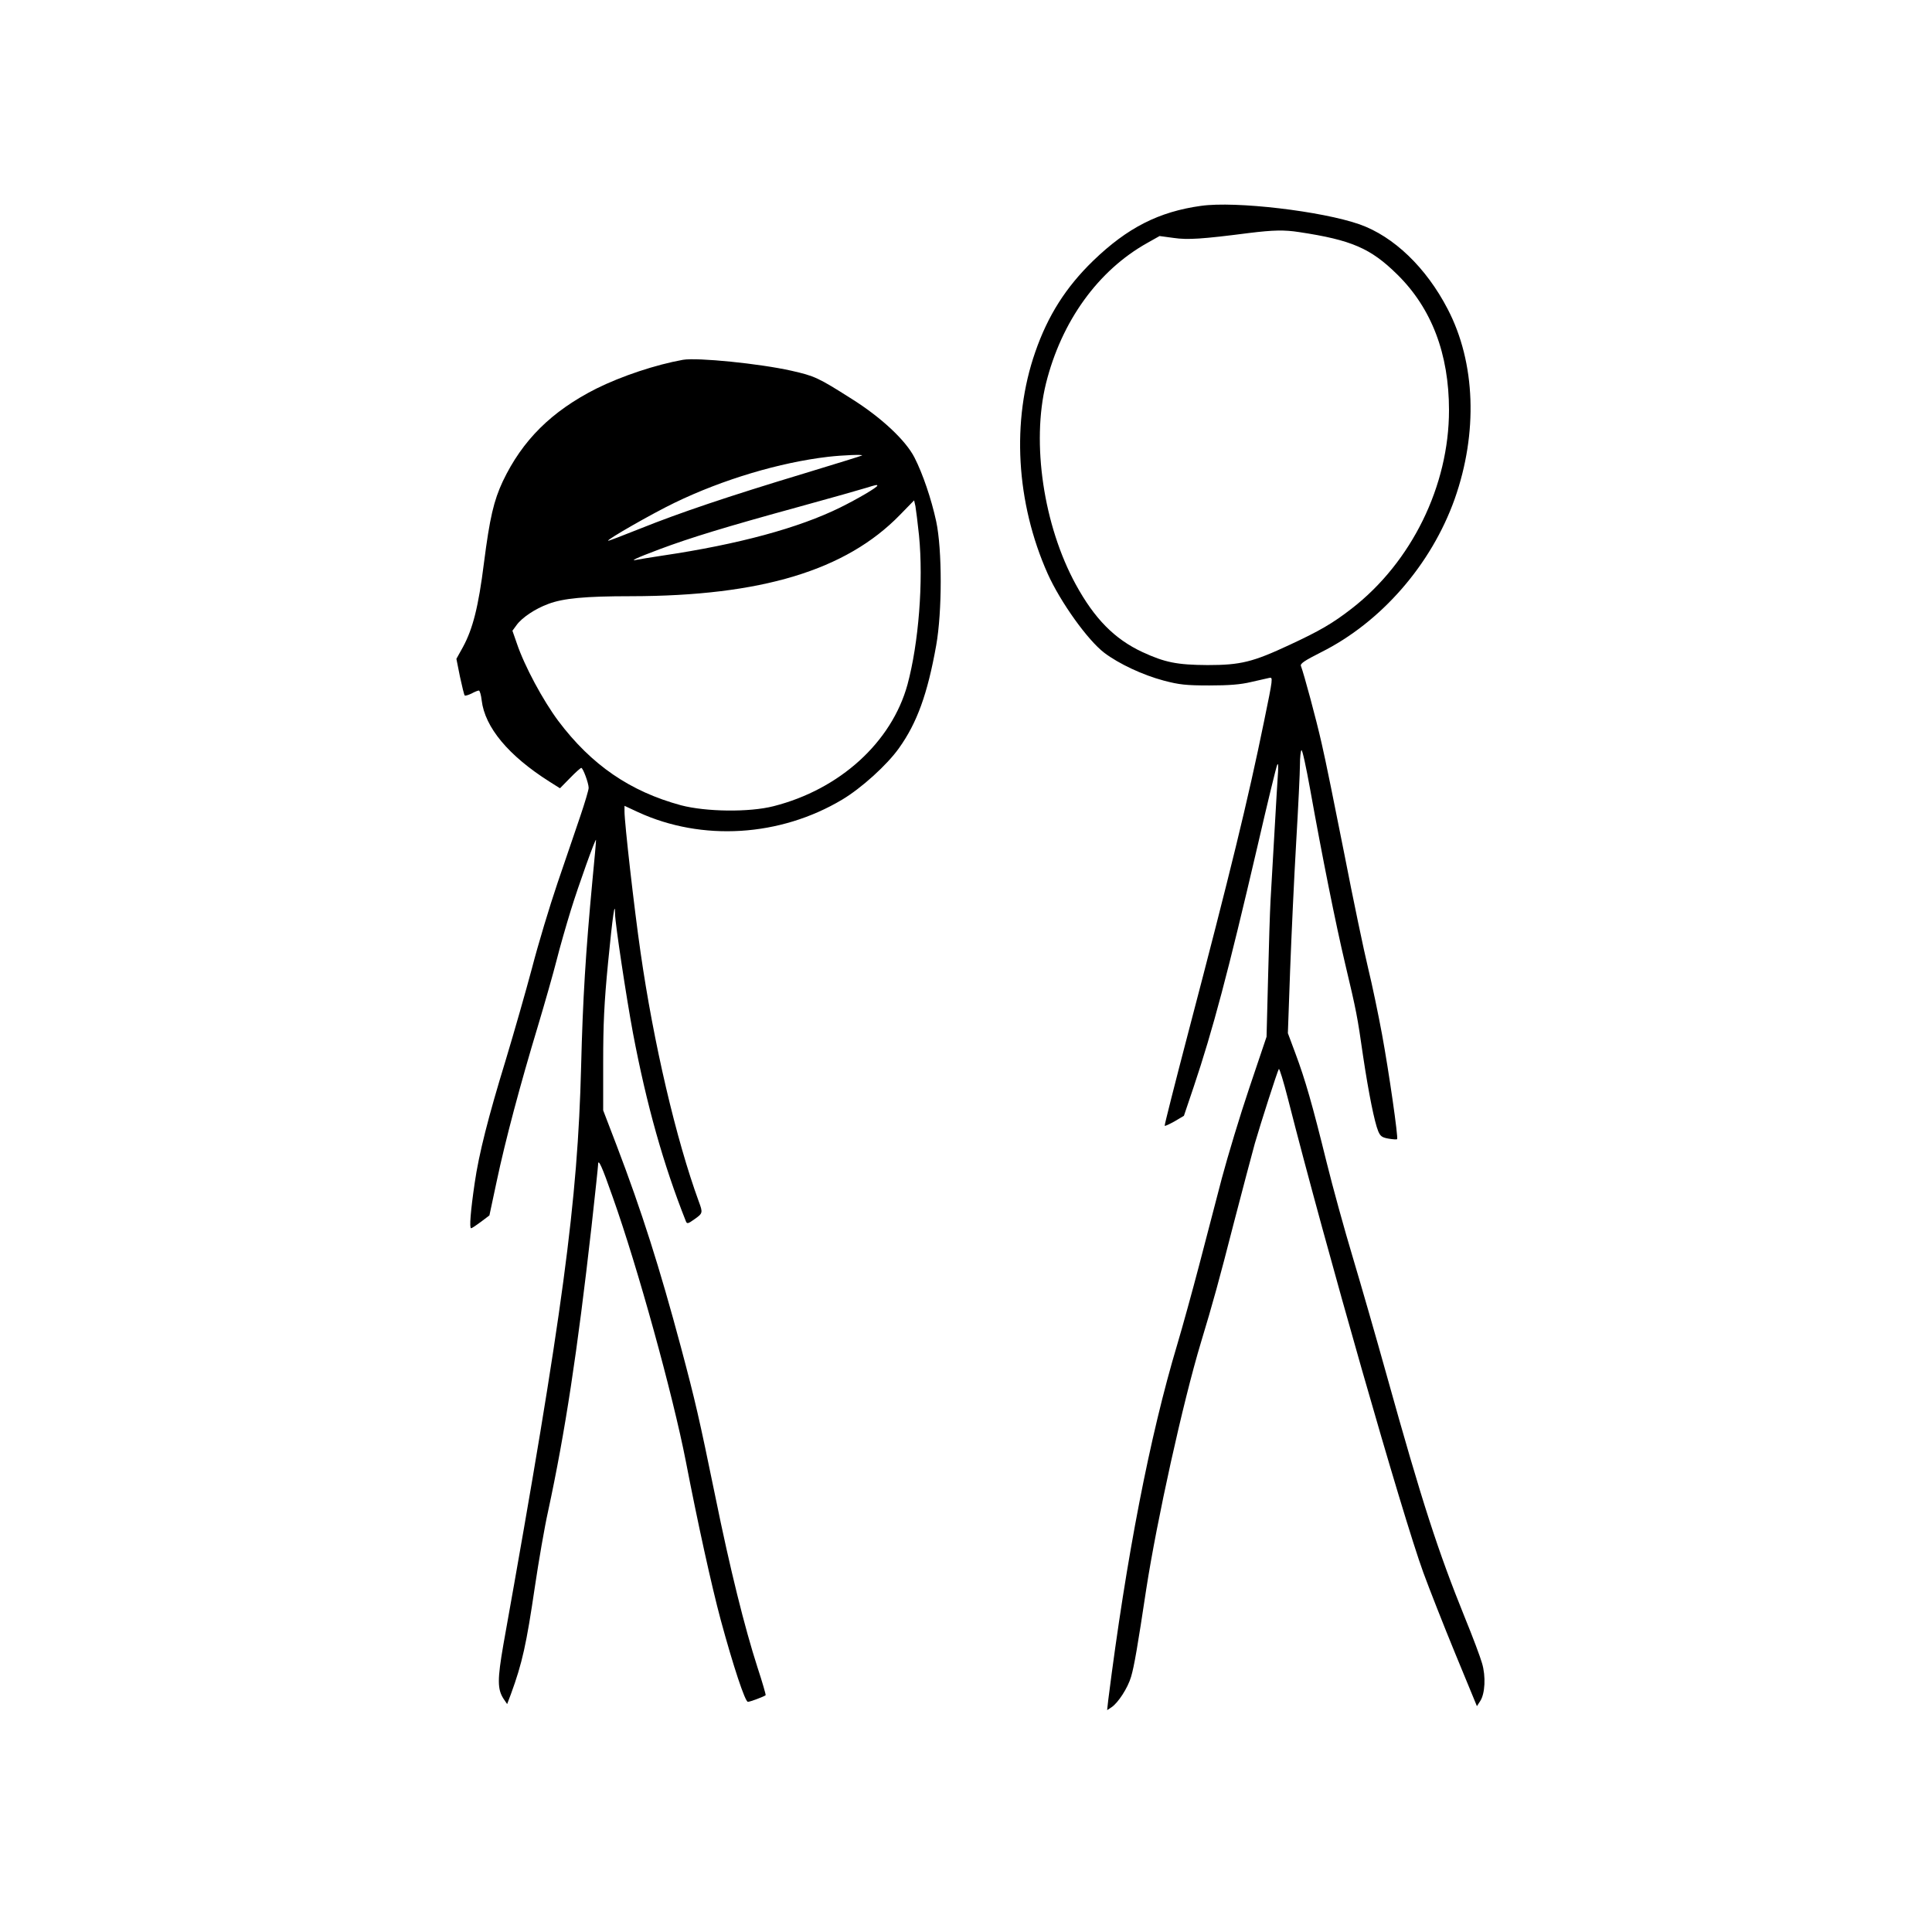 <?xml version="1.0" standalone="no"?>
<!DOCTYPE svg PUBLIC "-//W3C//DTD SVG 20010904//EN"
 "http://www.w3.org/TR/2001/REC-SVG-20010904/DTD/svg10.dtd">
<svg version="1.0" xmlns="http://www.w3.org/2000/svg"
 width="1024pt" height="1024pt" viewBox="0 0 1024 1024"
 preserveAspectRatio="xMidYMid meet">
<g transform="translate(0,1024) scale(0.1,-0.1)"
fill="#000000" stroke="none">
<path d="M6366 9149 c-224 -31 -391 -116 -573 -292 -143 -139 -239 -289 -306
-483 -127 -364 -102 -798 66 -1175 68 -151 212 -352 300 -419 78 -59 205 -118
314 -147 83 -22 120 -26 243 -26 104 0 166 5 220 18 41 9 85 19 97 22 21 5 20
0 -27 -229 -86 -421 -179 -801 -401 -1647 -71 -271 -128 -496 -126 -498 3 -2
26 9 53 24 l49 29 52 154 c101 301 181 601 338 1275 52 226 99 419 104 430 5
13 7 1 5 -35 -2 -30 -11 -174 -19 -320 -8 -146 -18 -310 -21 -365 -3 -55 -9
-239 -13 -410 l-8 -310 -91 -270 c-50 -148 -115 -364 -146 -480 -30 -115 -84
-322 -120 -460 -36 -137 -88 -326 -116 -420 -146 -487 -270 -1127 -366 -1885
l-6 -54 23 15 c35 23 87 103 104 162 16 53 35 163 80 462 57 369 195 994 290
1309 65 215 95 324 175 636 45 173 95 362 111 420 32 110 118 378 127 394 3 6
25 -66 49 -160 200 -786 606 -2205 717 -2509 30 -82 106 -276 169 -429 l115
-279 18 28 c25 39 30 130 9 200 -9 32 -49 139 -90 239 -144 356 -227 612 -415
1286 -56 201 -137 482 -180 626 -43 143 -106 371 -139 505 -76 308 -113 436
-164 573 l-41 110 12 335 c7 185 21 489 32 676 11 187 20 372 20 412 0 39 4
74 8 77 5 3 25 -91 46 -207 64 -357 135 -712 186 -927 60 -253 64 -274 95
-490 29 -193 60 -348 80 -396 11 -26 20 -33 55 -39 23 -4 43 -5 45 -3 7 7 -44
361 -80 556 -19 103 -52 262 -74 352 -22 91 -79 363 -126 605 -48 242 -101
505 -120 585 -29 129 -94 369 -110 411 -4 12 20 28 107 72 318 159 584 464
708 812 124 351 111 723 -37 1007 -114 220 -286 385 -467 449 -200 70 -657
124 -840 98z m519 -139 c279 -42 380 -86 521 -225 182 -179 274 -421 274 -719
0 -401 -198 -805 -515 -1051 -103 -80 -171 -119 -330 -193 -195 -91 -259 -107
-435 -107 -162 1 -226 14 -345 69 -148 69 -254 177 -353 358 -171 313 -236
751 -158 1066 82 329 276 599 538 745 l64 36 74 -10 c75 -11 151 -6 400 26
130 16 188 17 265 5z"/>
<path d="M3620 8333 c-145 -26 -325 -86 -460 -153 -237 -120 -391 -273 -495
-491 -48 -103 -69 -192 -100 -433 -29 -232 -59 -349 -111 -445 l-35 -63 19
-95 c11 -51 22 -96 25 -99 3 -3 19 2 36 10 16 9 34 16 39 16 5 0 12 -24 15
-52 17 -143 142 -293 358 -430 l57 -36 53 54 c29 30 56 54 60 54 9 0 39 -81
39 -106 0 -11 -20 -78 -44 -149 -24 -72 -79 -231 -121 -355 -42 -124 -103
-326 -135 -450 -33 -124 -96 -344 -140 -490 -92 -300 -142 -497 -164 -650 -22
-150 -29 -240 -19 -240 4 0 28 16 52 34 l45 34 38 178 c47 223 127 521 218
822 38 127 83 285 100 352 17 68 51 186 75 264 42 136 133 389 134 374 1 -4
-8 -101 -19 -215 -36 -385 -51 -626 -60 -988 -18 -711 -96 -1298 -412 -3062
-32 -185 -32 -236 1 -287 l19 -28 20 53 c60 164 82 263 127 569 20 135 51 315
70 400 90 417 155 843 230 1507 19 172 35 321 35 330 0 36 20 -7 78 -173 132
-371 318 -1045 387 -1399 62 -321 136 -659 185 -841 66 -243 129 -434 144
-434 12 0 86 28 94 35 2 2 -17 68 -43 147 -68 211 -145 519 -224 908 -86 418
-105 501 -182 790 -113 422 -208 721 -340 1067 l-72 188 0 255 c0 201 5 313
26 529 24 246 37 335 37 257 0 -47 60 -445 95 -632 72 -380 161 -696 280 -996
6 -16 11 -15 46 10 44 31 45 34 23 93 -121 331 -240 841 -309 1322 -34 235
-85 686 -85 746 l0 30 73 -34 c338 -155 751 -130 1081 67 102 61 238 184 301
273 95 133 151 286 197 544 32 180 32 508 0 658 -26 120 -72 254 -115 338 -47
92 -177 213 -333 311 -178 113 -196 121 -319 149 -169 38 -499 71 -575 58z
m949 -507 c-2 -2 -141 -45 -309 -96 -404 -122 -658 -208 -865 -291 -93 -37
-170 -67 -172 -65 -7 6 232 143 352 201 256 124 558 214 815 244 80 9 186 13
179 7z m81 -160 c0 -9 -104 -70 -197 -116 -219 -108 -538 -195 -943 -255 -58
-9 -116 -18 -130 -21 -49 -11 -12 7 116 55 163 61 349 118 739 225 171 47 330
92 355 100 51 16 60 18 60 12z m221 -264 c24 -244 -2 -571 -61 -790 -84 -306
-359 -556 -710 -645 -129 -33 -358 -30 -491 5 -269 73 -474 213 -650 447 -81
109 -179 290 -220 412 l-23 66 22 30 c28 39 99 87 168 112 79 30 195 41 439
41 690 1 1139 137 1425 431 l75 77 7 -31 c3 -18 12 -87 19 -155z"/>
</g>
</svg>
